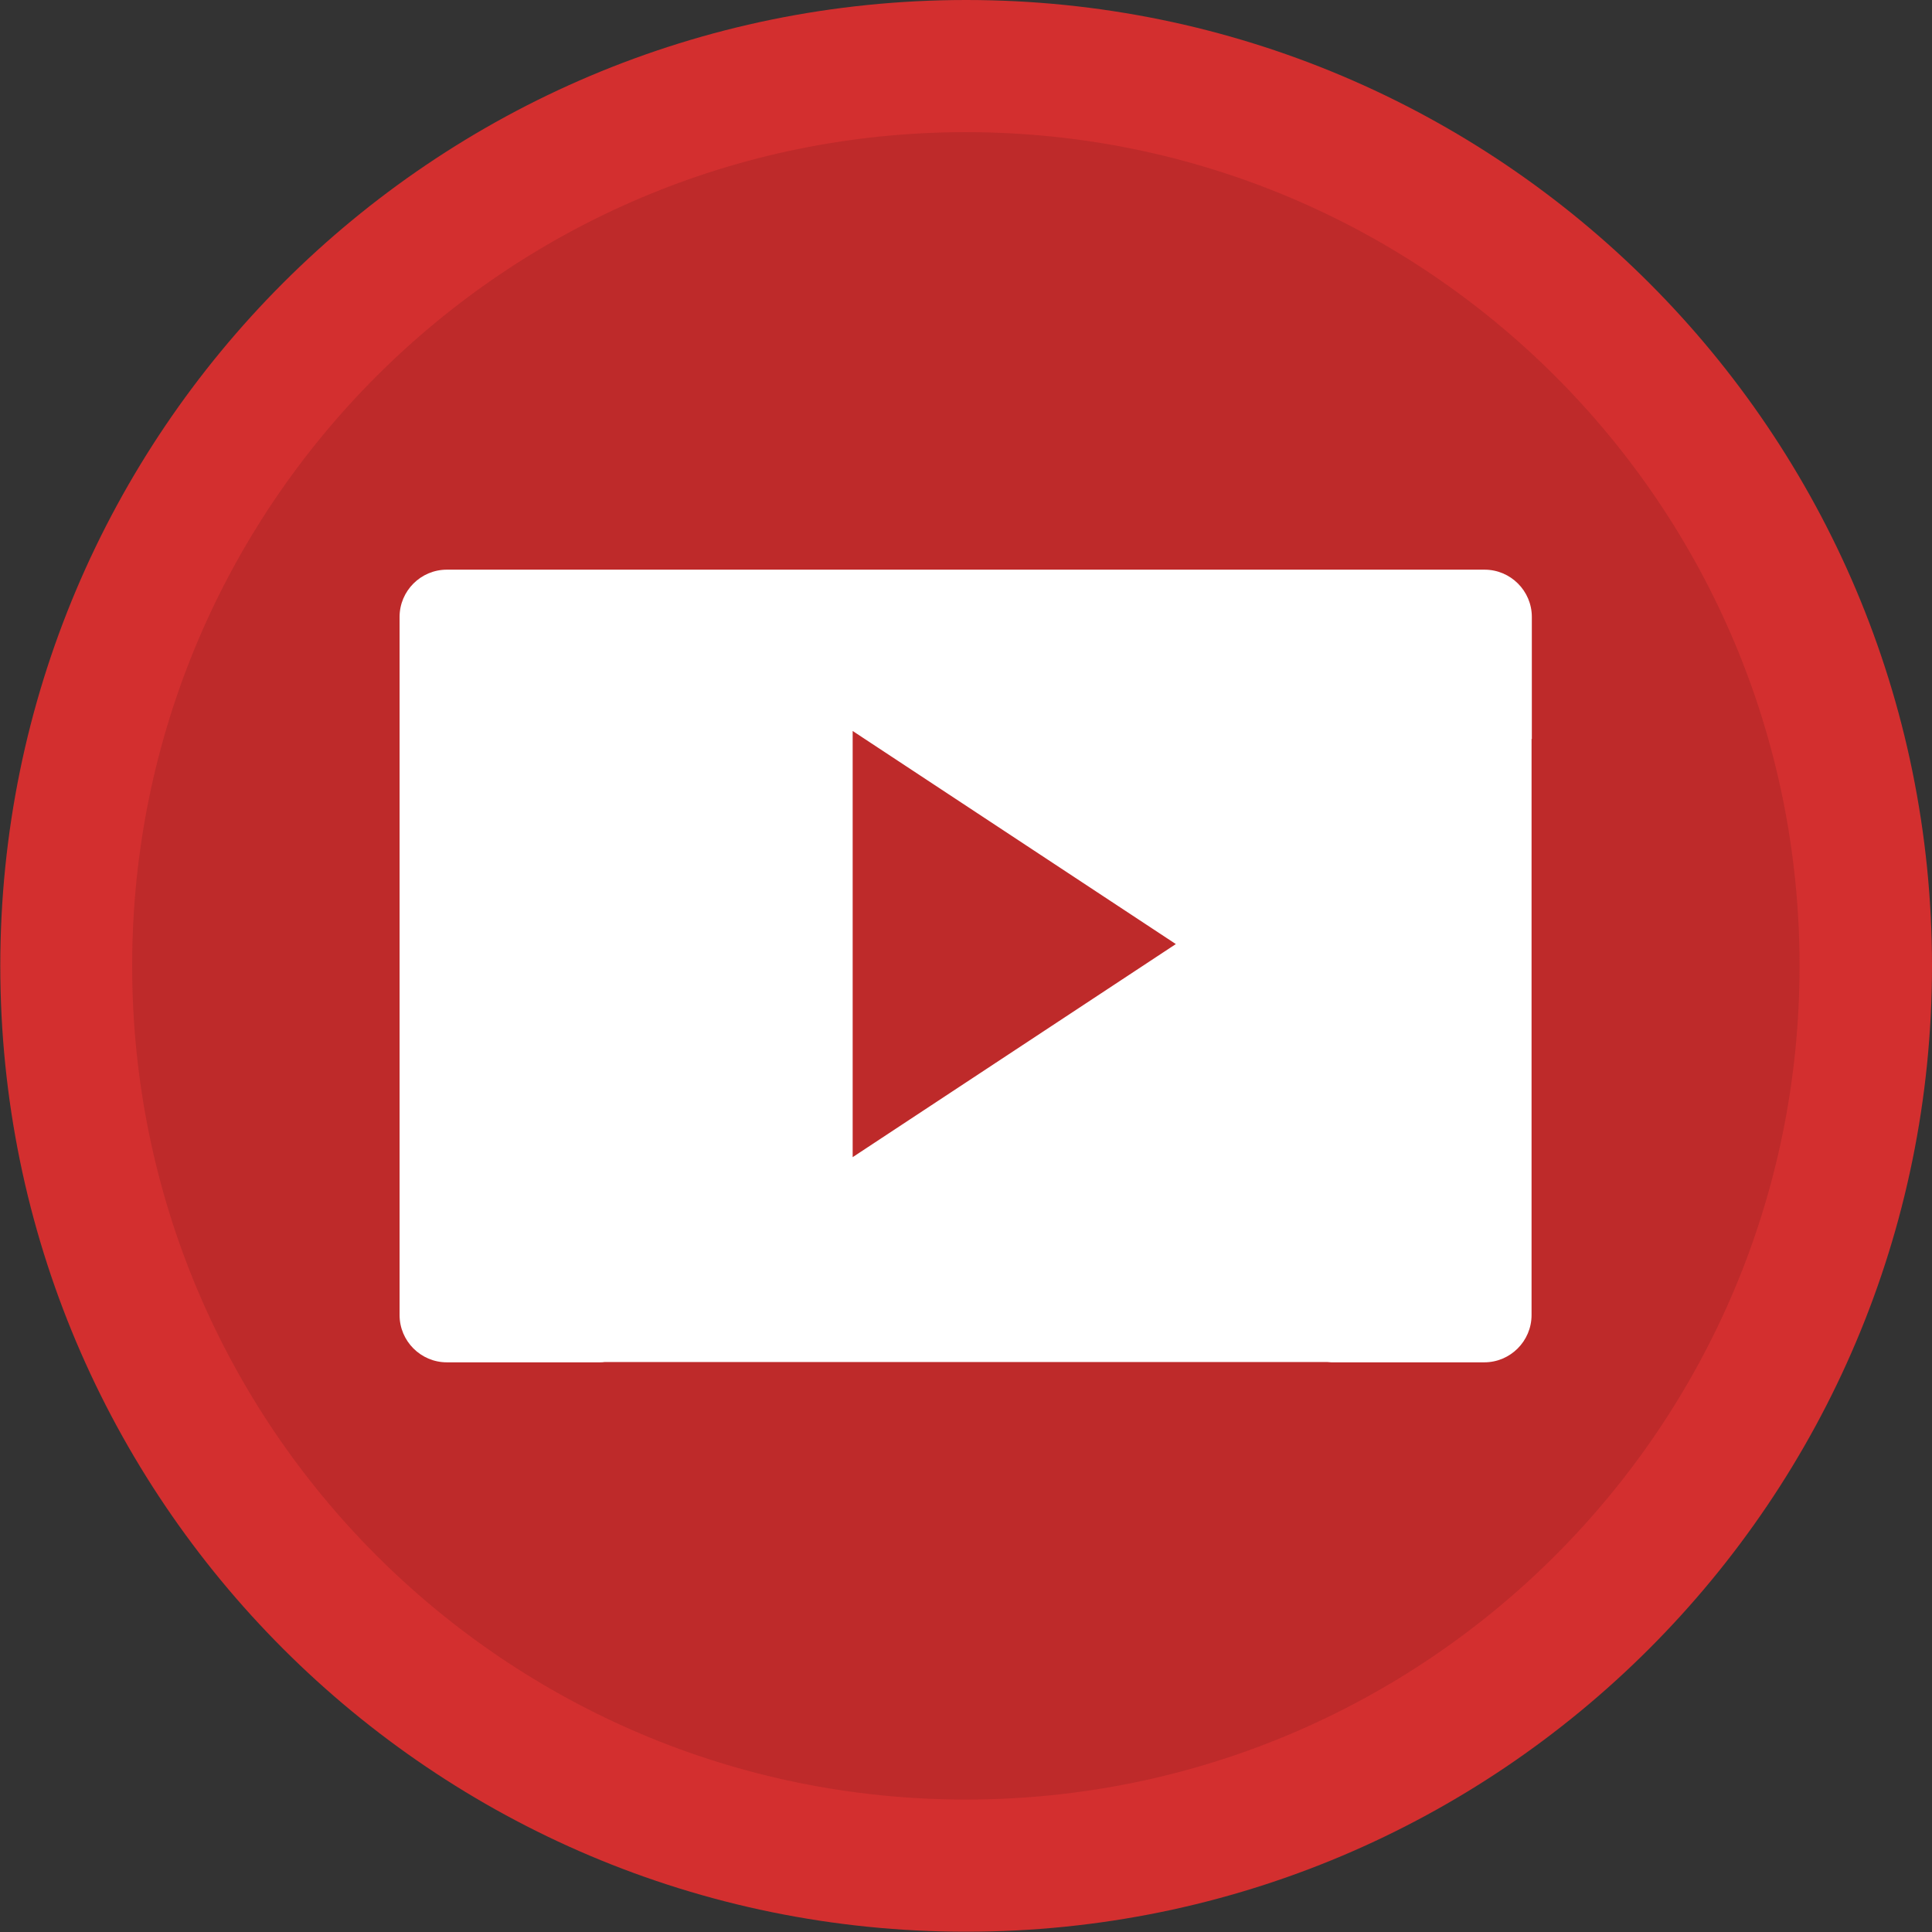 <?xml version="1.0" ?><!DOCTYPE svg  PUBLIC '-//W3C//DTD SVG 1.1//EN'  'http://www.w3.org/Graphics/SVG/1.1/DTD/svg11.dtd'><svg height="6.827in" style="shape-rendering:geometricPrecision; text-rendering:geometricPrecision; image-rendering:optimizeQuality; fill-rule:evenodd; clip-rule:evenodd" viewBox="0 0 6.827 6.827" width="6.827in" xml:space="preserve" xmlns="http://www.w3.org/2000/svg" xmlns:xlink="http://www.w3.org/1999/xlink"><rect x="0" y="0" width="6.827" height="6.827" fill="#333333" stroke="none"/><defs><style type="text/css">
   <![CDATA[
    .fil1 {fill:#BE2A2A}
    .fil0 {fill:#D32F2F}
    .fil2 {fill:white}
   ]]>
  </style></defs><g id="Layer_x0020_1"><path class="fil0" d="M6.827 3.413c0,1.885 -1.528,3.413 -3.413,3.413 -1.885,0 -3.413,-1.528 -3.413,-3.413 0,-1.885 1.528,-3.413 3.413,-3.413 1.885,0 3.413,1.528 3.413,3.413z"/><path class="fil1" d="M6.359 3.413c0,1.627 -1.319,2.946 -2.946,2.946 -1.627,0 -2.946,-1.319 -2.946,-2.946 0,-1.627 1.319,-2.946 2.946,-2.946 1.627,0 2.946,1.319 2.946,2.946z"/><path class="fil2" d="M5.413 2.611c0,-0.001 -4.33071e-005,-0.003 -5.51181e-005,-0.004l0 -0.427c0,-0.092 -0.075,-0.167 -0.167,-0.167l-0.541 0c-0.003,0 -0.006,7.48031e-005 -0.009,0l-2.576 0 -0.11 0 -0.431 0c-0.092,0 -0.167,0.075 -0.167,0.167l0 0.431 0 1.604 0 0.432c0,0.092 0.075,0.167 0.167,0.167l0.541 0c0.005,0 0.011,-0 0.016,-0.001l2.555 0c0.004,0 0.009,0.001 0.013,0.001l0.541 0c0.092,0 0.167,-0.075 0.167,-0.167l0 -1.015 5.51181e-005 -1.021zm-2.4 1.478l0 -1.506 1.142 0.753 -1.142 0.753z"/></g></svg>